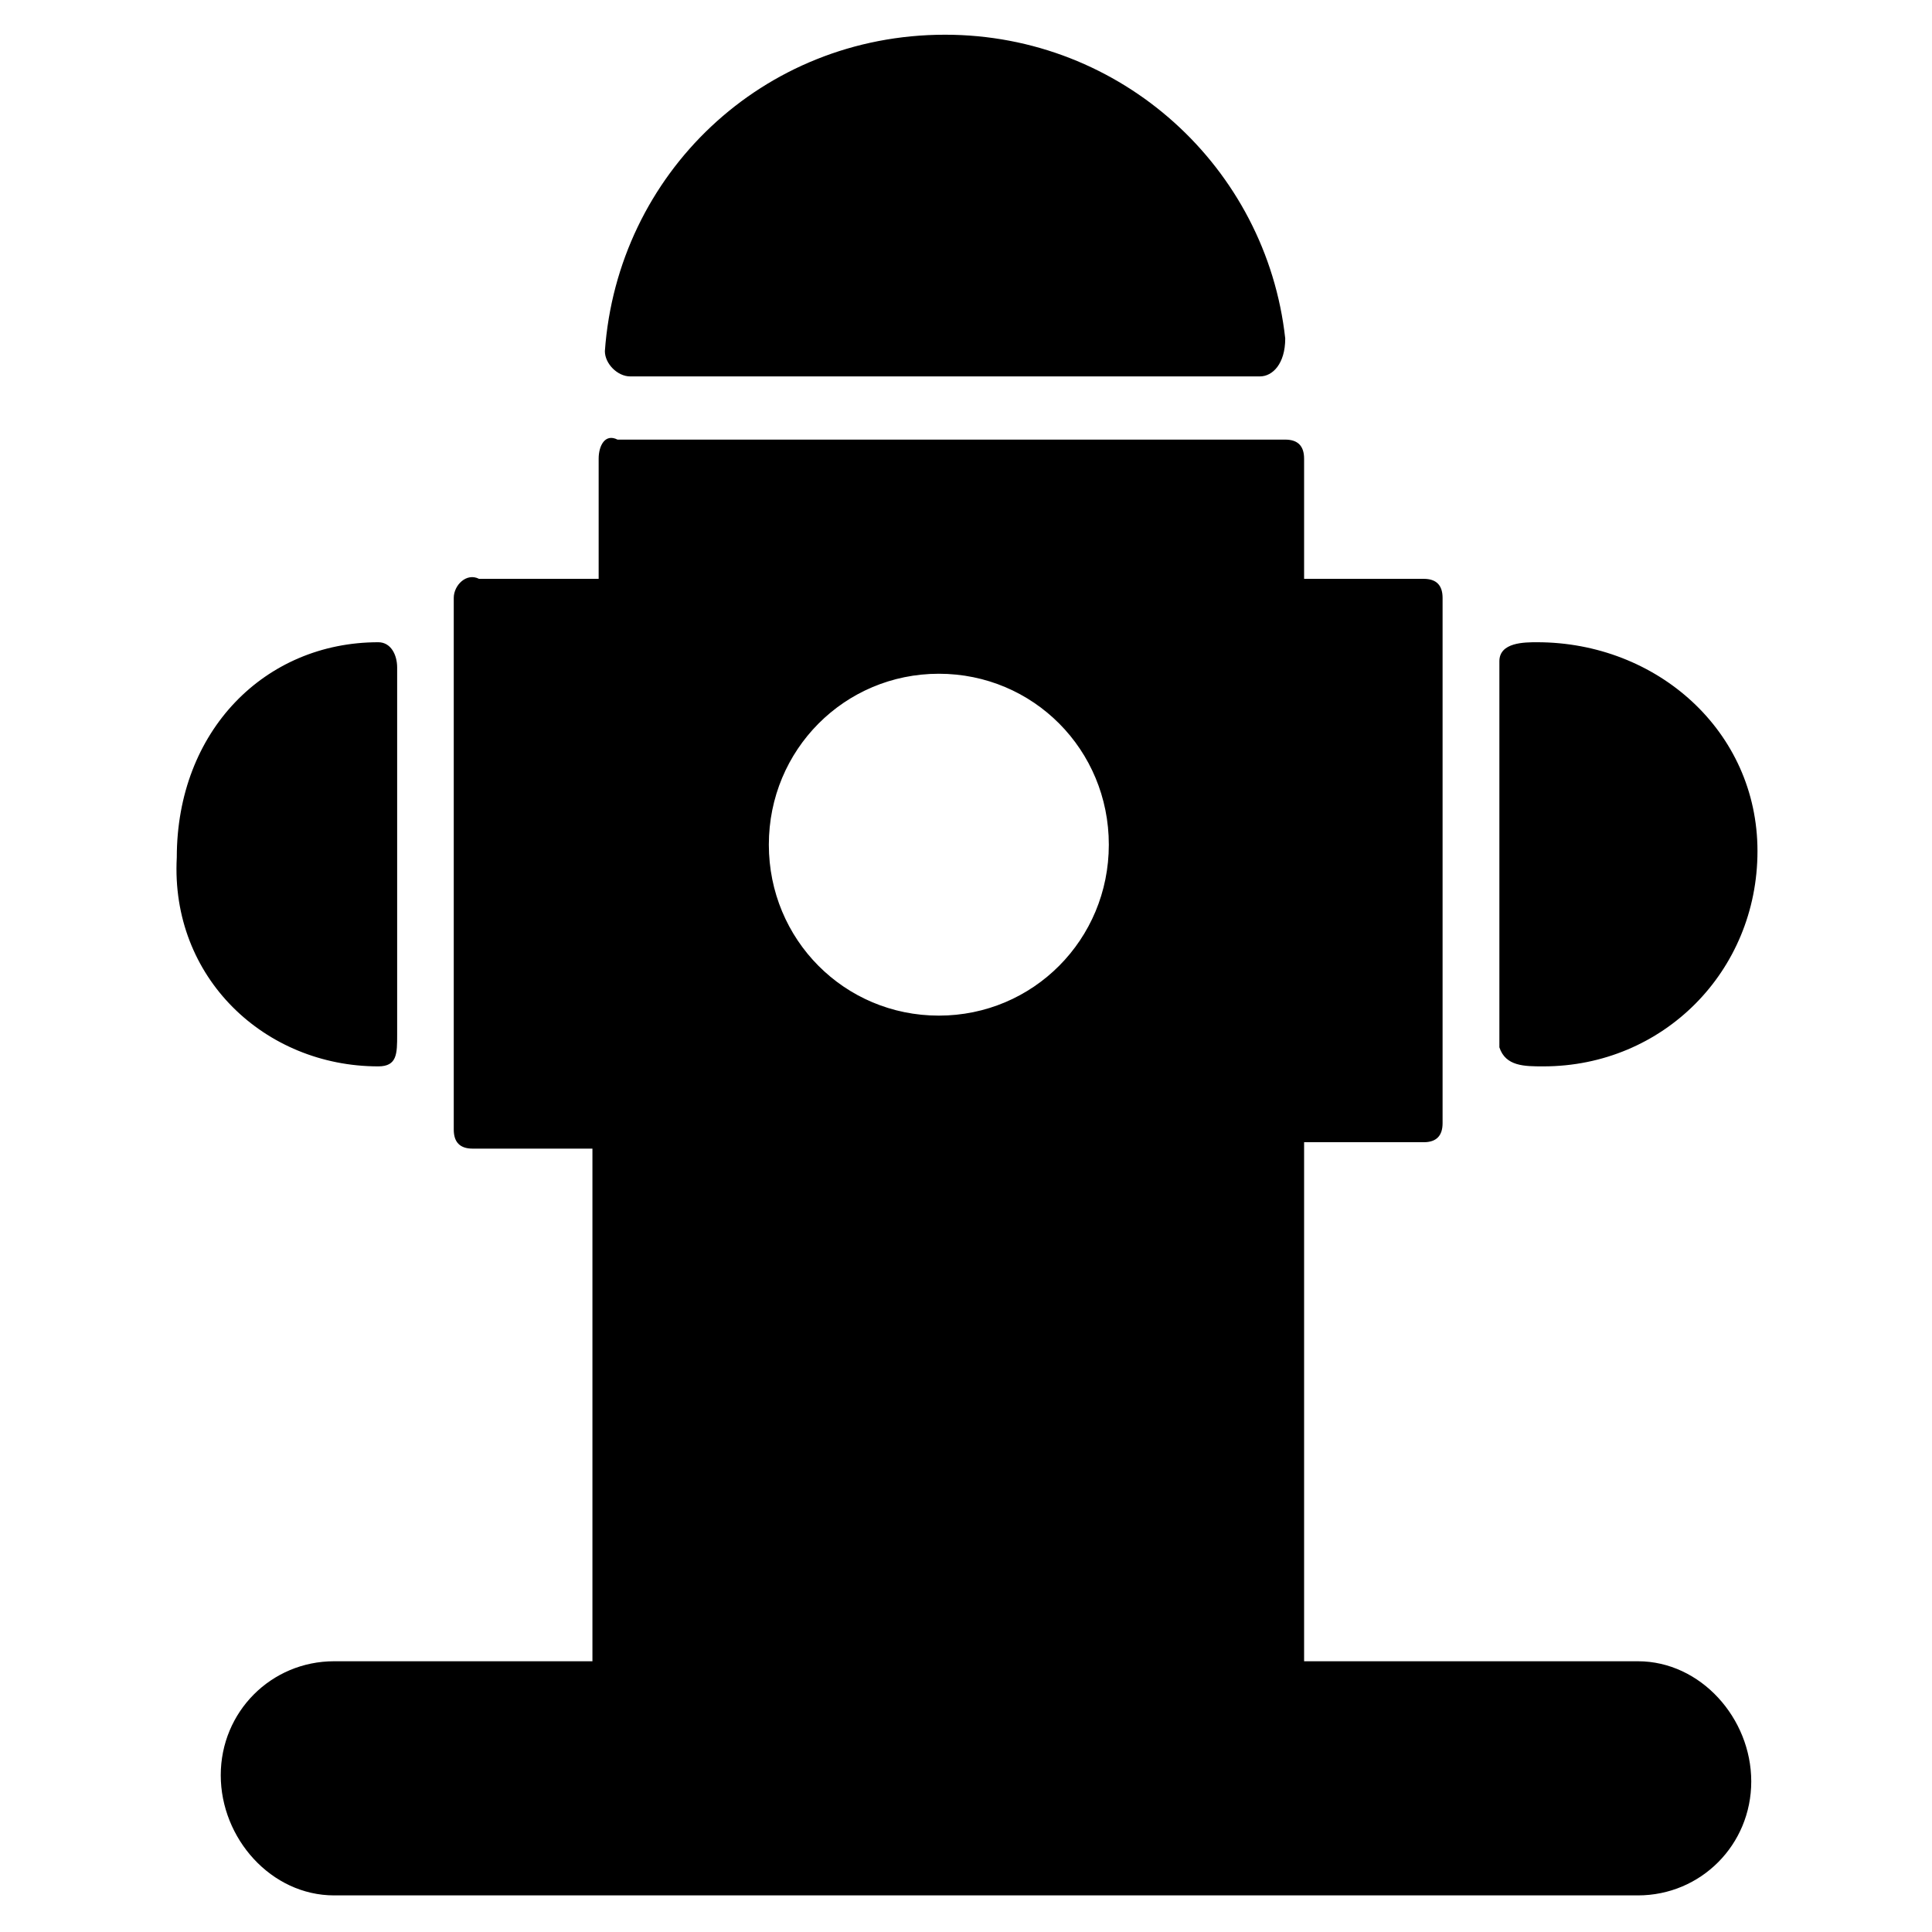 <?xml version="1.0" standalone="no"?><!DOCTYPE svg PUBLIC "-//W3C//DTD SVG 1.1//EN" "http://www.w3.org/Graphics/SVG/1.1/DTD/svg11.dtd"><svg t="1606549850780" class="icon" viewBox="0 0 1024 1024" version="1.1" xmlns="http://www.w3.org/2000/svg" p-id="6660" xmlns:xlink="http://www.w3.org/1999/xlink" width="200" height="200"><defs><style type="text/css"></style></defs><path d="M200.5 565.2c10 0 10-6.7 10-16.8V353.8c0-6.7-3.3-13.4-10-13.4-60.1 0-106.8 47-106.8 114.1-3.4 63.7 46.7 110.7 106.8 110.7z m617.5 0c63.4 0 113.5-50.3 113.5-114.1 0-63.7-53.4-110.7-116.8-110.7-6.7 0-20 0-20 10.1v204.6c3.3 10.1 13.3 10.1 23.3 10.1zM334 199.5h333.8c6.7 0 13.4-6.7 13.4-20.1-10-90.6-86.8-161-180.3-161-96.8 0-173.6 73.8-180.3 167.7 0 6.7 6.7 13.4 13.4 13.4z m534.1 681H691.2V605.4h63.4c6.7 0 10-3.4 10-10.1V316.9c0-6.7-3.3-10.1-10-10.1h-63.4v-63.7c0-6.7-3.3-10.1-10-10.1H327.3c-6.7-3.4-10 3.4-10 10.1v63.7h-63.4c-6.7-3.4-13.4 3.4-13.4 10.1v281.8c0 6.7 3.3 10.1 10 10.1H314v271.7H177.1c-33.4 0-60.1 26.8-60.1 60.4 0 33.5 26.7 63.7 60.1 63.7h691c33.4 0 60.1-26.8 60.1-60.4 0-33.5-26.8-63.7-60.1-63.7zM497.6 538.3c-50.1 0-90.1-40.3-90.1-90.6s40.1-90.6 90.1-90.6c50.1 0 90.1 40.3 90.1 90.6s-40.1 90.6-90.1 90.6z" p-id="6661"></path></svg>